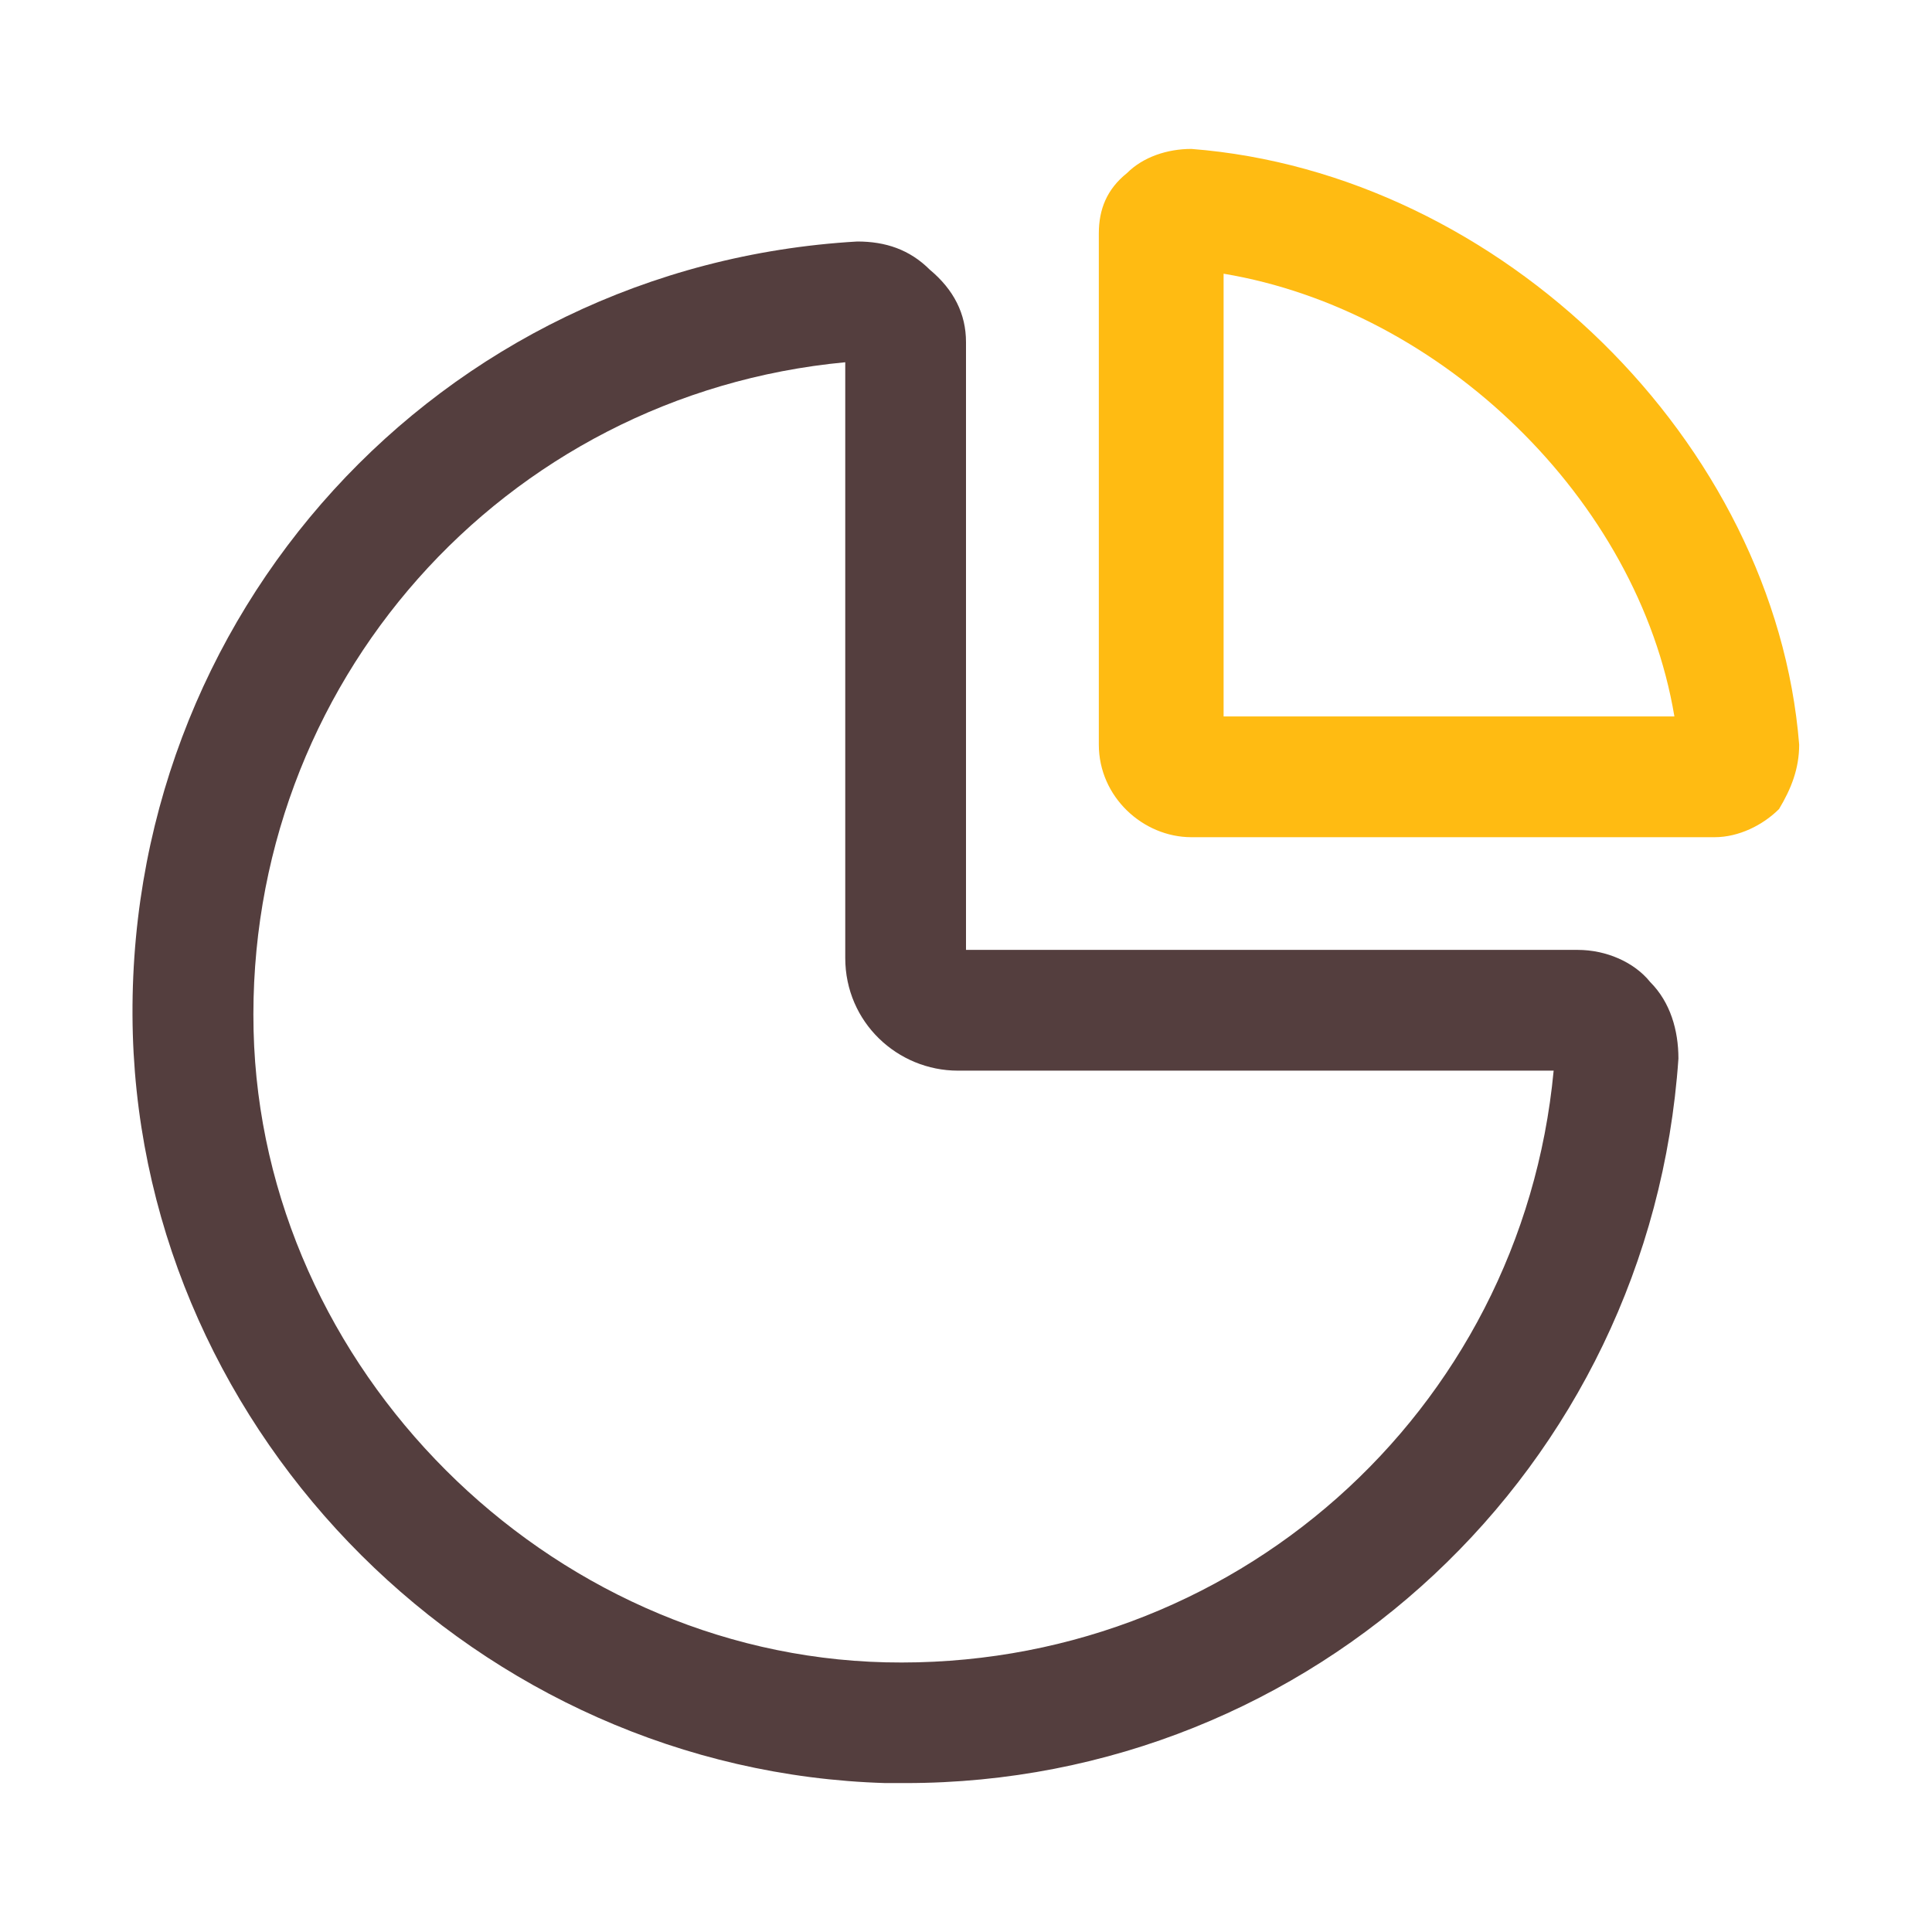 <?xml version="1.0" standalone="no"?><!DOCTYPE svg PUBLIC "-//W3C//DTD SVG 1.1//EN" "http://www.w3.org/Graphics/SVG/1.1/DTD/svg11.dtd"><svg t="1710226075342" class="icon" viewBox="0 0 1024 1024" version="1.1" xmlns="http://www.w3.org/2000/svg" p-id="2643" xmlns:xlink="http://www.w3.org/1999/xlink" width="200" height="200"><path d="M480 945.067H469.333C253.867 938.667 76.8 761.6 70.4 548.267 64 326.4 232.533 140.8 454.4 128c14.933 0 27.733 4.267 38.4 14.933 12.8 10.667 19.2 23.467 19.2 38.4v322.133H836.267c14.933 0 29.867 6.4 38.4 17.067 10.667 10.667 14.933 25.6 14.933 40.533-14.933 217.6-194.133 384-409.6 384zM448 192c-181.333 17.067-317.867 170.667-313.6 354.133 4.267 179.2 155.733 330.667 334.933 334.933 183.467 4.267 337.067-132.267 354.133-313.6H507.733c-32 0-59.733-25.6-59.733-59.733V192z m407.467 366.933z" fill="#543E3E" p-id="2644"></path><path d="M908.8 443.733h-277.333c-25.6 0-49.067-21.333-49.067-49.067V123.733c0-12.8 4.267-23.467 14.933-32 8.533-8.533 21.333-12.8 34.133-12.8 164.267 12.8 309.333 155.733 322.133 315.733 0 12.8-4.267 23.467-10.667 34.133-8.533 8.533-21.333 14.933-34.133 14.933z m-19.2-42.667z m-241.067-21.333h238.933c-19.2-115.2-123.733-215.467-238.933-234.667v234.667z" fill="#FFBB12" p-id="2645"></path></svg>